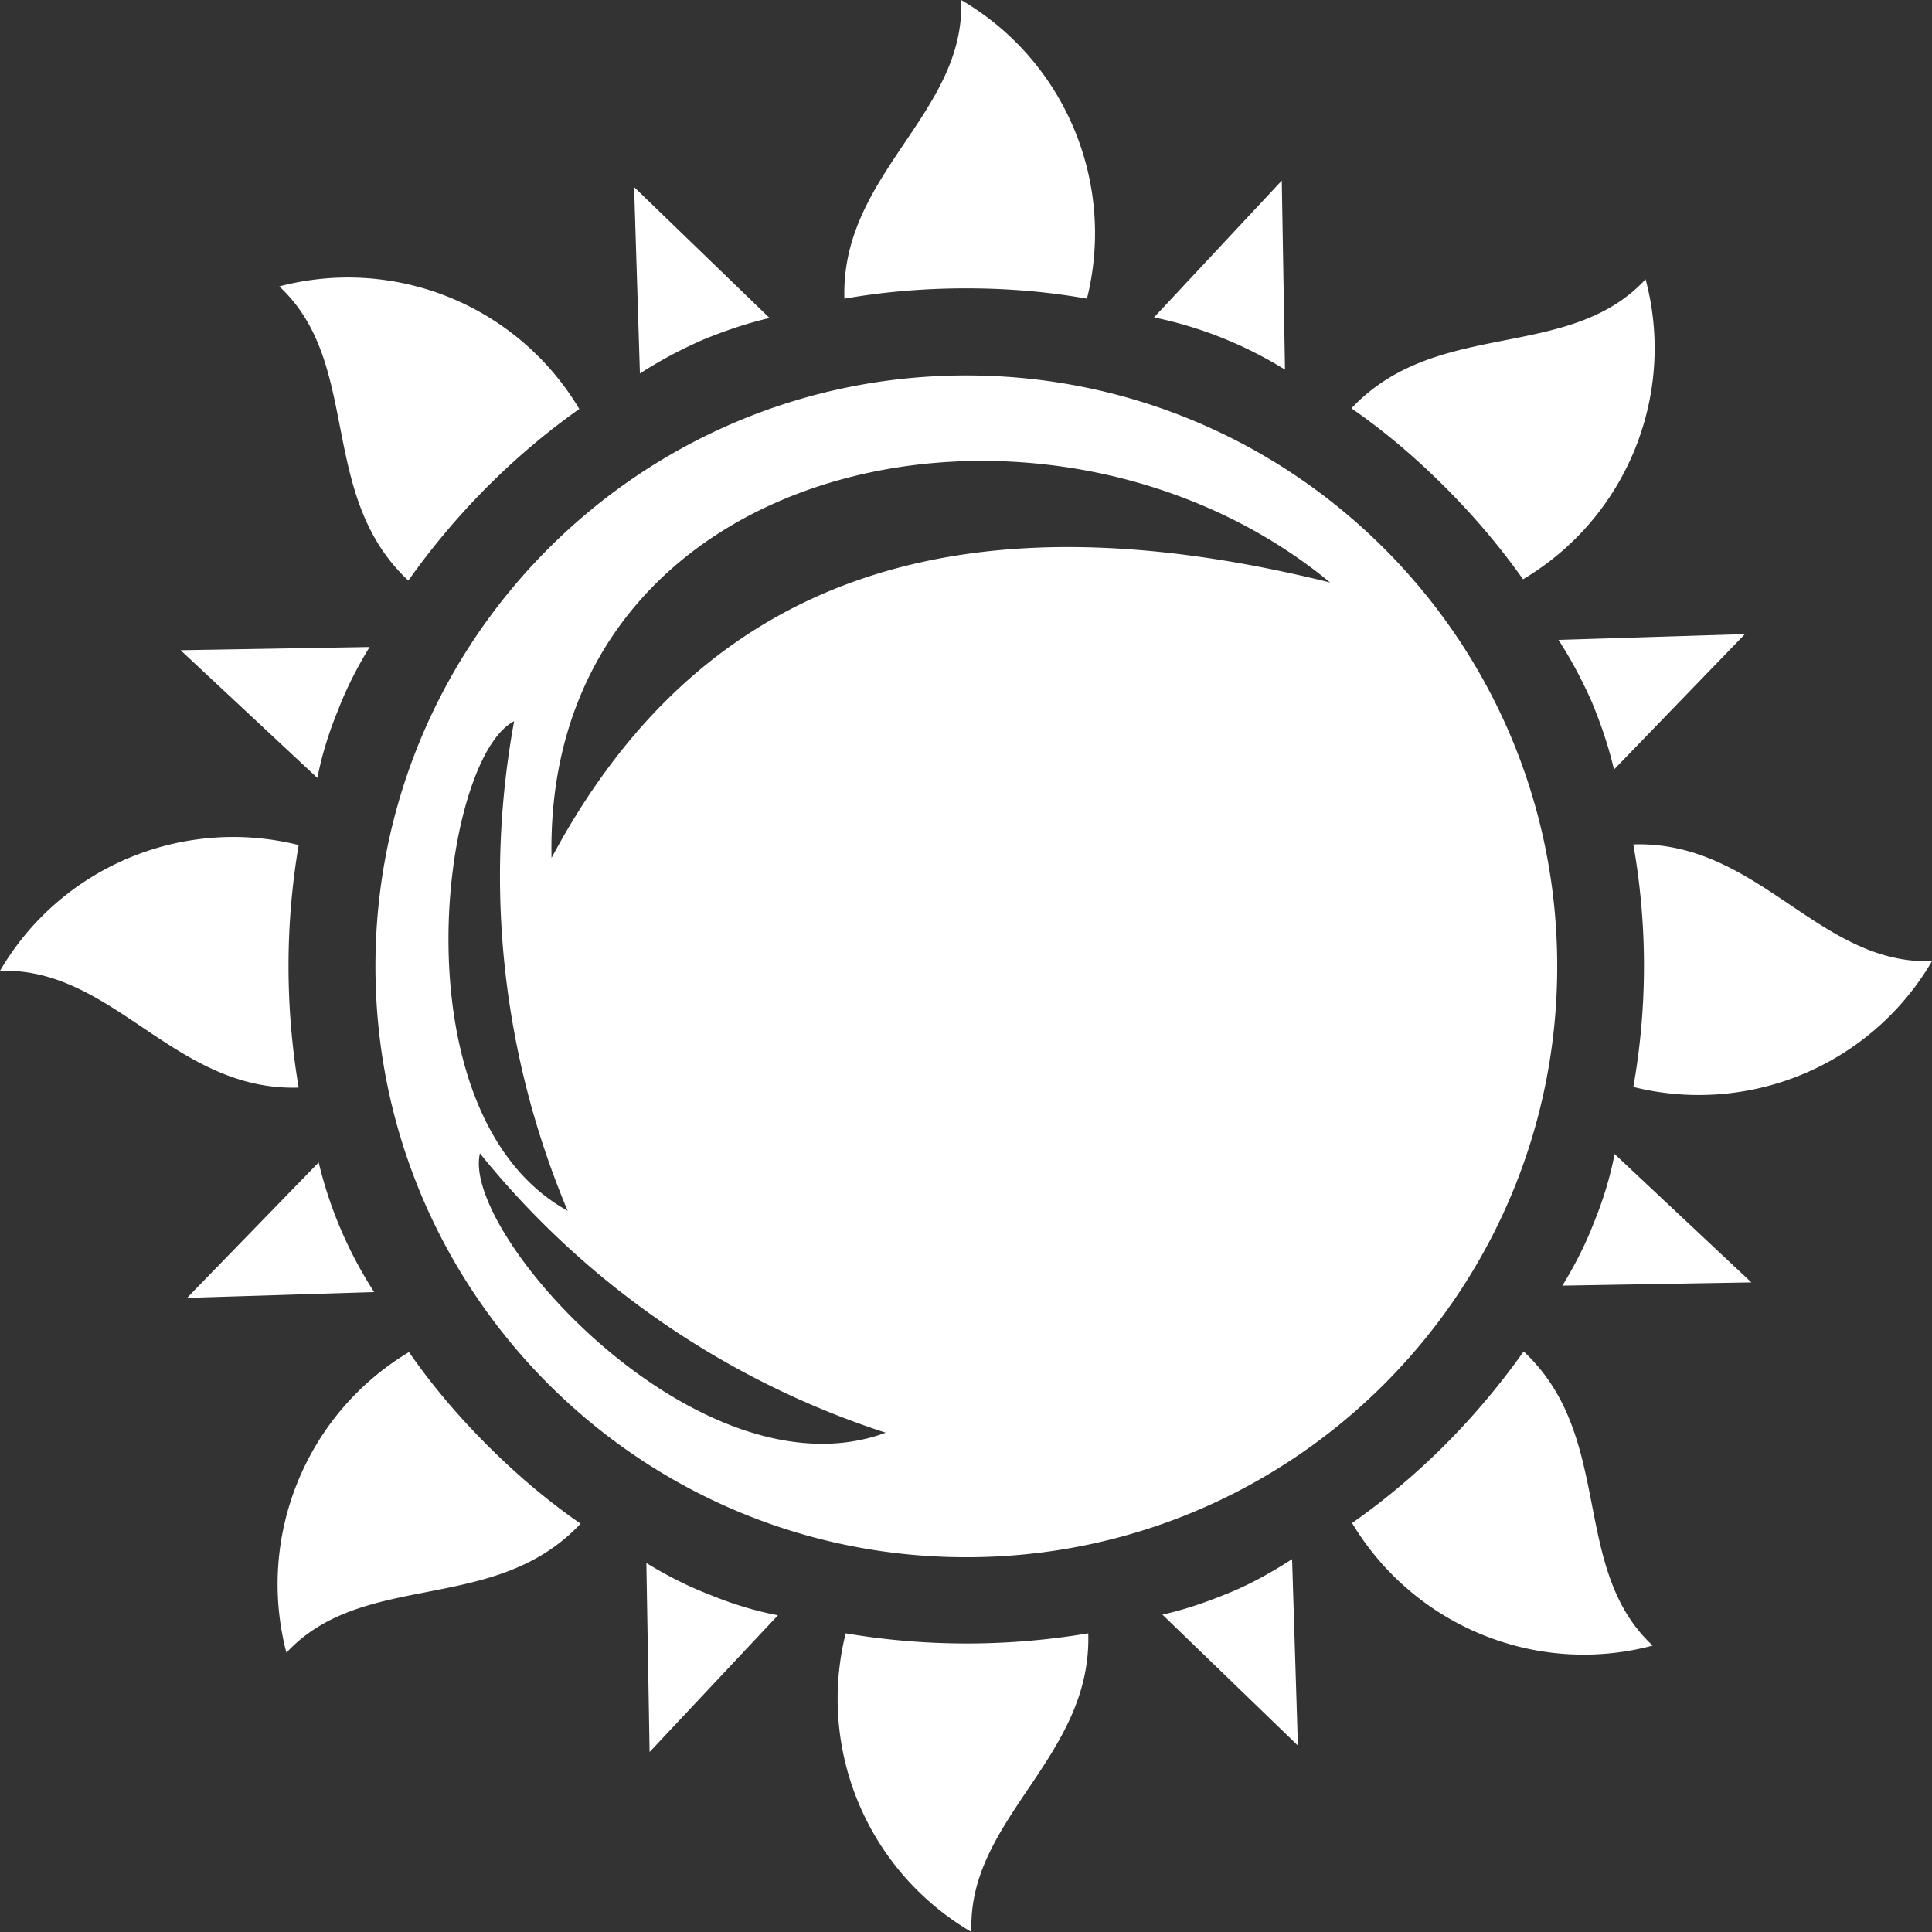 <svg xmlns="http://www.w3.org/2000/svg" viewBox="0 0 29.95 29.95" overflow="visible"><rect x="0" y="0" width="29.95" height="29.95" fill="#333333" stroke="none"/><path d="M14.98 5.82c5.06 0 9.16 4.1 9.16 9.16 0 5.06-4.1 9.16-9.16 9.16-5.06 0-9.16-4.1-9.16-9.16 0-5.06 4.1-9.16 9.16-9.16zM4.33 4.44c1.29 1.2.58 3.23 2 4.56.73-1.03 1.62-1.93 2.65-2.66a4.173 4.173 0 0 0-4.65-1.9zM0 15.05c.94-1.61 2.83-2.4 4.63-1.95-.21 1.24-.21 2.51 0 3.76-1.93.06-2.87-1.87-4.63-1.81zm4.44 10.57c1.2-1.29 3.23-.58 4.56-2-.52-.36-1-.77-1.45-1.22-.44-.44-.85-.92-1.21-1.44-1.6.96-2.37 2.86-1.9 4.66zm10.62 4.33a4.187 4.187 0 0 1-1.95-4.63c1.24.21 2.51.21 3.76 0 .06 1.93-1.88 2.87-1.81 4.63zm10.56-4.44c-1.29-1.2-.58-3.23-2-4.56-.73 1.03-1.62 1.93-2.66 2.66.96 1.6 2.86 2.38 4.66 1.9zm4.33-10.61a4.187 4.187 0 0 1-4.63 1.95c.22-1.24.22-2.51 0-3.76 1.94-.06 2.87 1.87 4.63 1.81zM25.51 4.33c-1.2 1.29-3.23.59-4.56 2 .52.36 1 .77 1.45 1.22.44.44.85.92 1.21 1.43 1.6-.95 2.38-2.85 1.9-4.65zM2.8 10.08l2.93-.05c-.19.31-.36.64-.49.98-.14.34-.25.69-.32 1.05L2.8 10.08zm.1 10.04l2.04-2.1c.17.71.46 1.39.86 2.01l-2.9.09zm7.17 7.04l-.05-2.93c.31.19.64.36.98.49.34.14.69.25 1.06.32l-1.99 2.12zm10.05-.1l-2.1-2.03c.36-.08.7-.2 1.04-.34.34-.14.66-.32.97-.52l.09 2.89zm7.03-7.18l-2.93.05c.19-.31.36-.64.49-.98.14-.34.25-.7.32-1.06l2.12 1.99zm-.1-10.05l-2.03 2.1c-.08-.35-.2-.7-.34-1.04-.15-.34-.32-.66-.52-.97l2.89-.09zM19.87 2.8l.05 2.93c-.63-.39-1.31-.66-2.03-.81l1.98-2.12zm-10.04.1l2.1 2.03c-.35.08-.7.2-1.04.34-.34.15-.66.32-.97.52L9.83 2.9zM14.9 0c1.61.94 2.4 2.83 1.95 4.63-.62-.11-1.24-.16-1.87-.16-.63 0-1.26.05-1.89.16C13.03 2.7 14.97 1.76 14.9 0zM8.55 13.3c2.49-4.67 6.75-5.59 12.07-4.27-4.35-3.59-12.2-1.99-12.07 4.27zm5.18 8.91a13.4 13.4 0 0 1-6.29-4.33c-.3 1.25 3.42 5.39 6.29 4.33zM8.8 18.77c-1.01-2.4-1.3-5.03-.83-7.59-1.14.58-1.85 6.11.83 7.59z" fill-rule="evenodd" clip-rule="evenodd" fill="#fff"/></svg>
